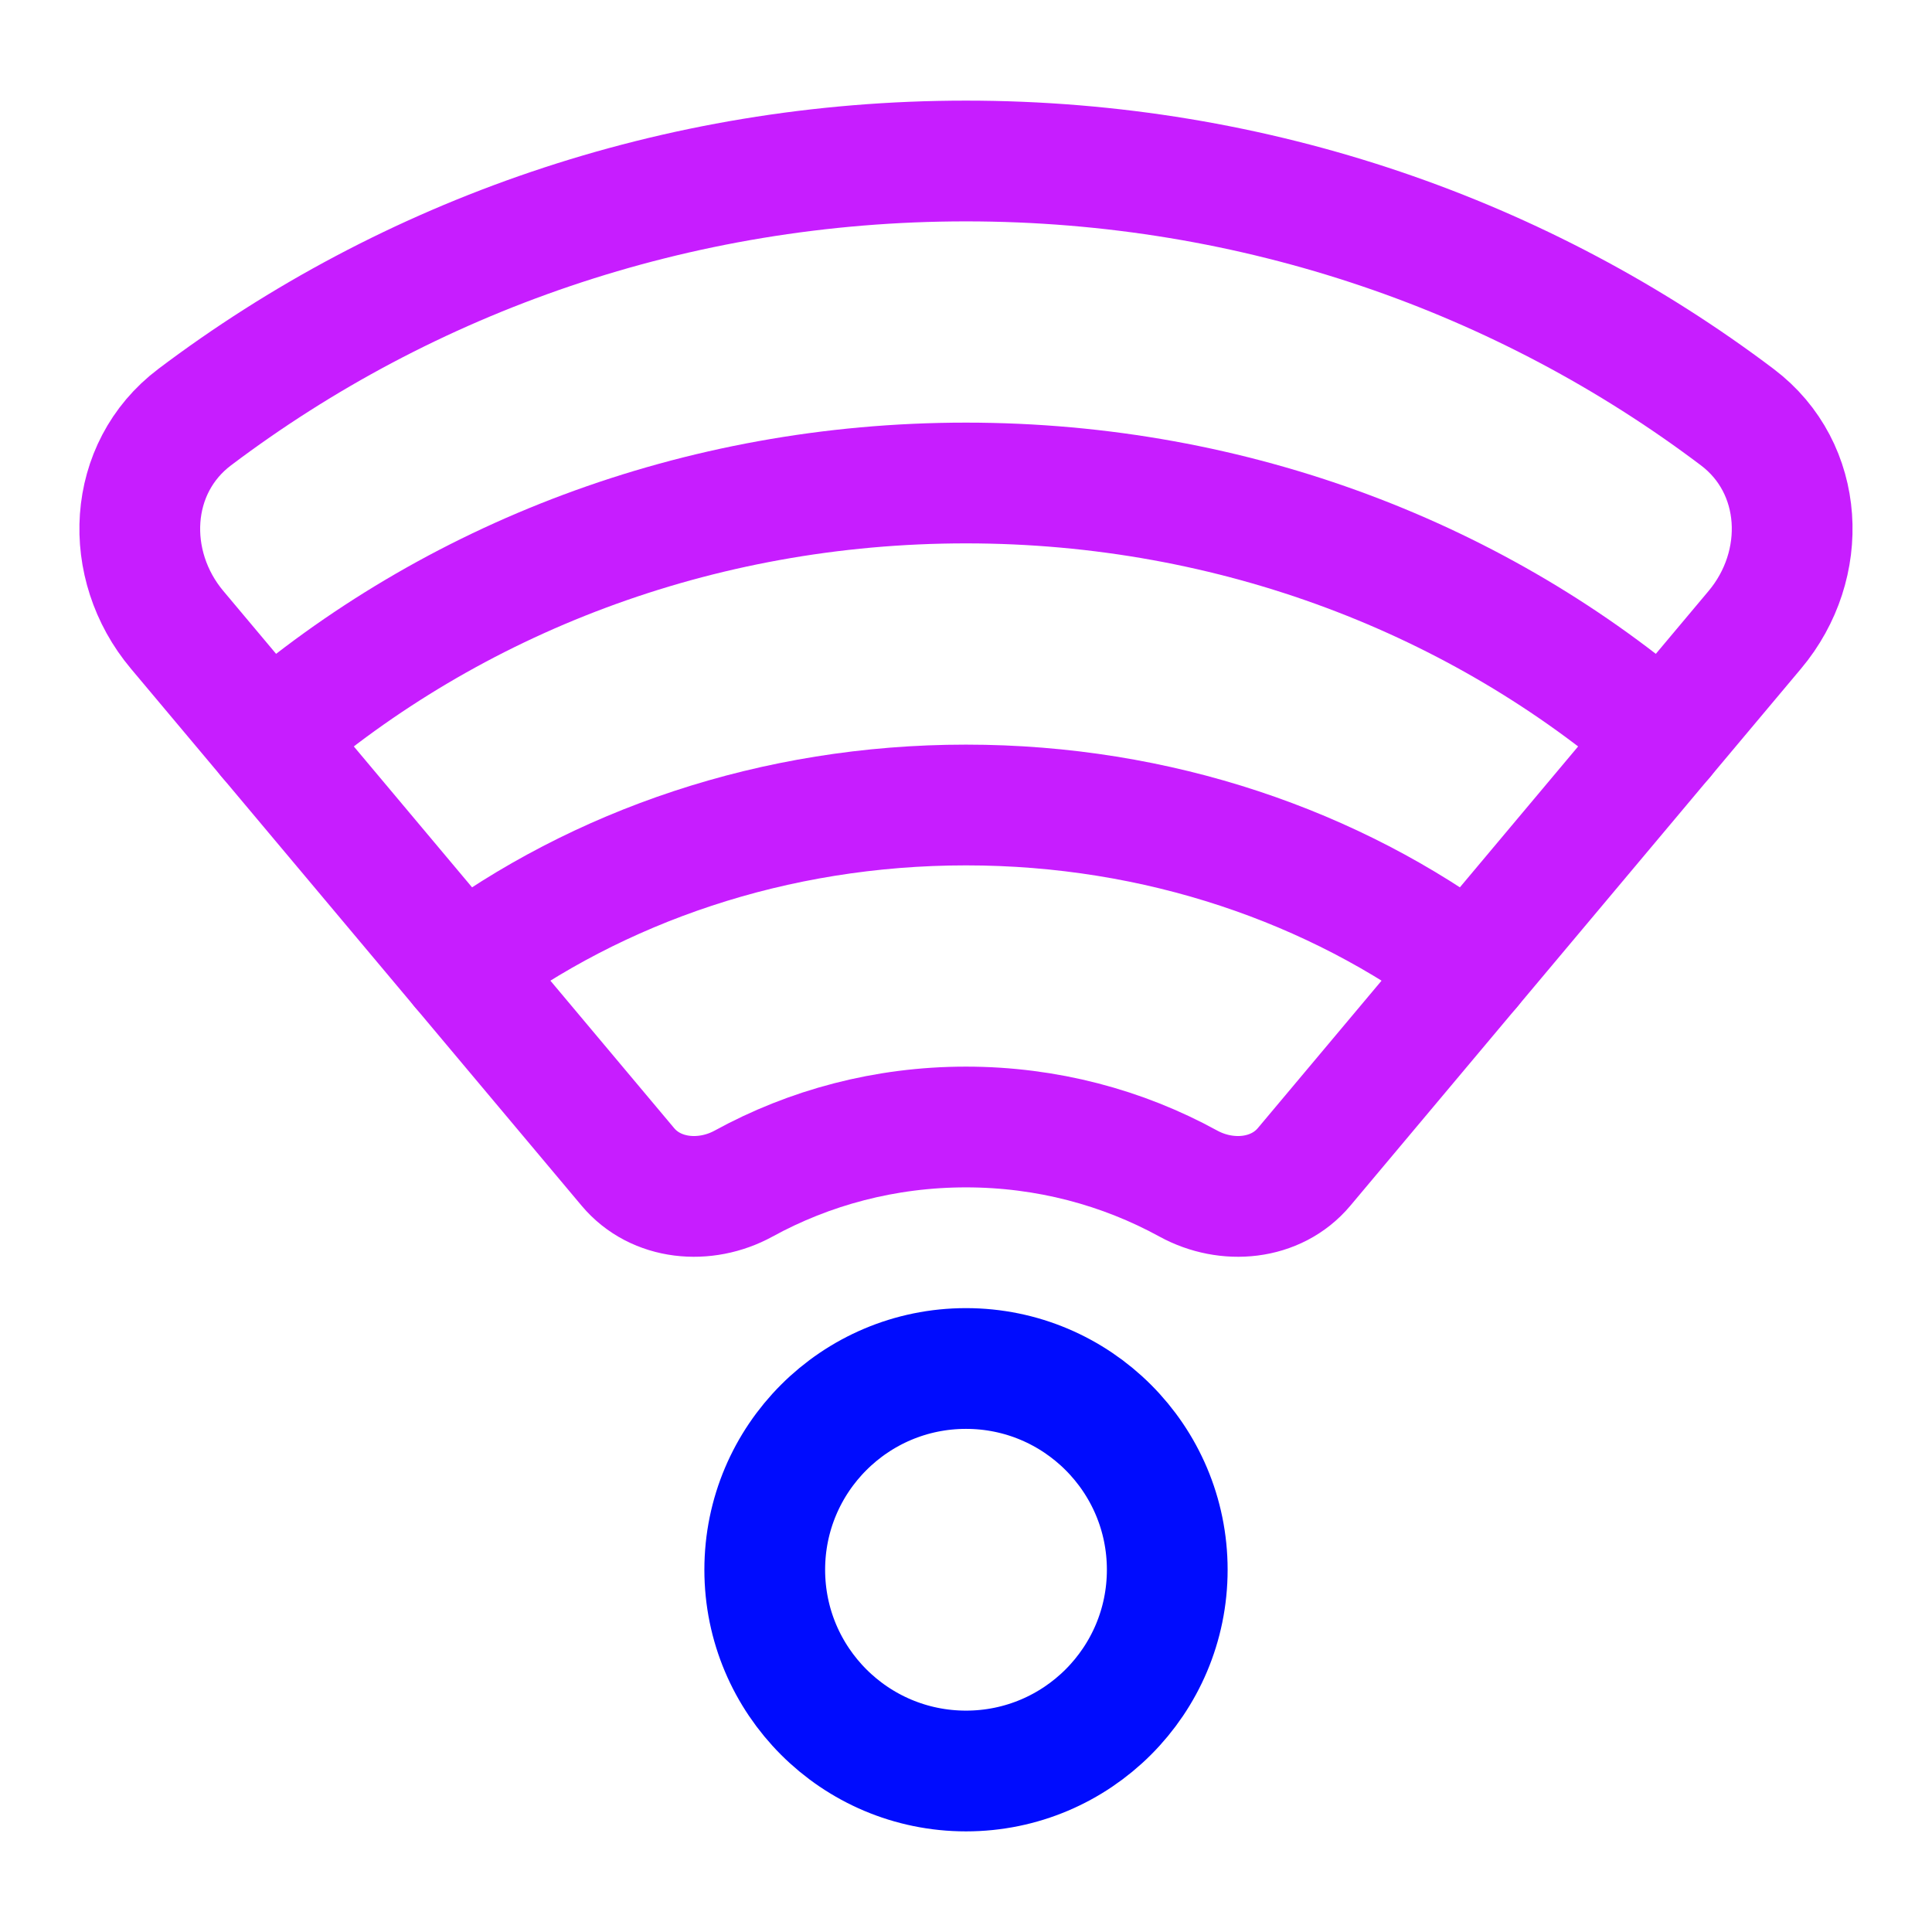 <svg xmlns="http://www.w3.org/2000/svg" fill="none" viewBox="0 0 48 48" id="Wifi--Streamline-Plump-Neon">
  <desc>
    Wifi Streamline Icon: https://streamlinehq.com
  </desc>
  <g id="wifi-signal-full--wireless-wifi-internet-server-network-connection">
    <path id="Vector" stroke="#c71dff" stroke-linecap="round" stroke-linejoin="round" d="M41.337 18.343C36.792 14.407 30.698 12 23.999 12c-6.698 0 -12.792 2.407 -17.337 6.342" stroke-width="3"></path>
    <path id="Vector_2" stroke="#c71dff" stroke-linecap="round" stroke-linejoin="round" d="M36.54 24.058C33.148 21.525 28.774 20 24 20c-4.775 0 -9.149 1.525 -12.541 4.058" stroke-width="3"></path>
    <path id="Vector_3" stroke="#000cfe" stroke-linecap="round" stroke-linejoin="round" d="M29 39c0 2.761 -2.239 5 -5 5s-5 -2.239 -5 -5 2.239 -5 5 -5 5 2.239 5 5Z" stroke-width="3"></path>
    <path id="Vector_4" stroke="#c71dff" stroke-linecap="round" stroke-linejoin="round" d="M23.999 4c7.228 0 13.881 2.377 19.163 6.364 1.678 1.266 1.789 3.672 0.437 5.282L32.4 28.991c-0.697 0.831 -1.924 0.936 -2.875 0.415C27.891 28.51 26.006 28 23.999 28c-2.007 0 -3.891 0.51 -5.525 1.406 -0.952 0.521 -2.178 0.416 -2.875 -0.415L4.399 15.646c-1.351 -1.61 -1.24 -4.016 0.437 -5.282C10.119 6.377 16.771 4 23.999 4Z" stroke-width="3"></path>
  </g>
</svg>